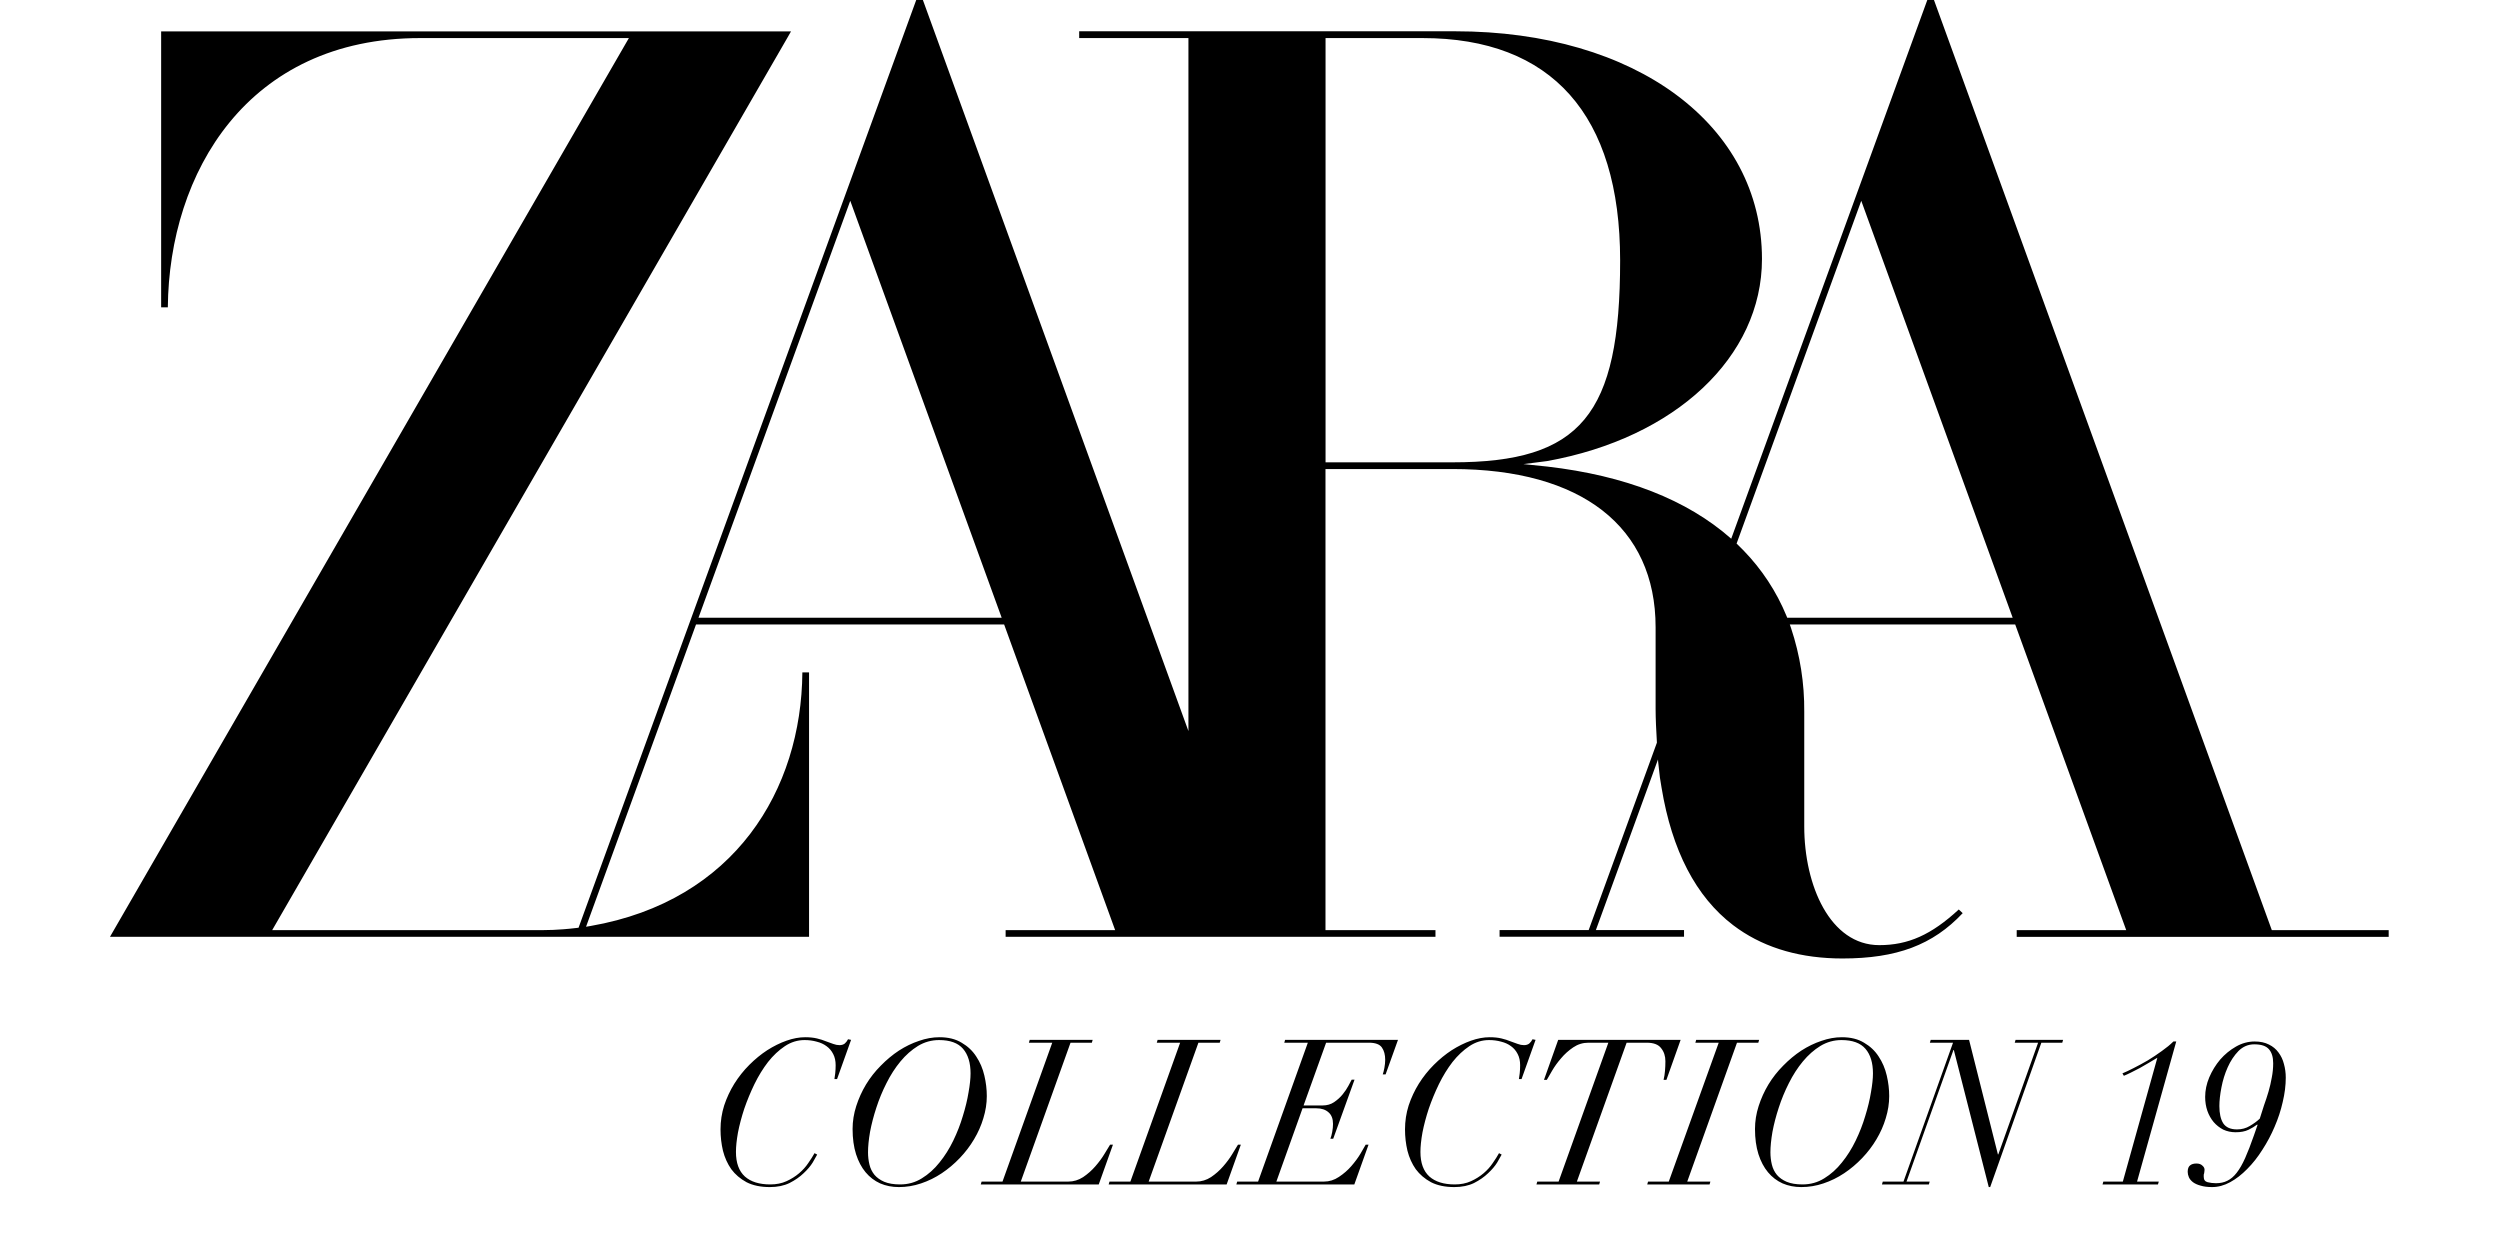 <svg itemprop="logo" alt="ZARA India logo. Go to home page" viewBox="0 0 1078 591" fill="none" xmlns="http://www.w3.org/2000/svg" width='400' height='200' ><path d="M1022.11 439.76L862.49 0.29L862.38 0H859.23L826.36 90.31L766.52 254.72L766.38 254.59C745.64 236.29 716.38 224.85 679.53 220.59L668.29 219.43L679.44 218C740.21 207.08 781.06 168.7 781.06 122.46C781.06 59.05 721.42 14.79 635.99 14.79H458.24V18H509.89V345.65L384.45 0.29L384.34 0H381.19L348.32 90.31L221.54 438.63L220.76 438.72C218.593 438.987 216.45 439.2 214.33 439.36C211.14 439.61 207.97 439.76 204.79 439.76H76.69L320.19 18L322 14.83H24.19V145.3H27.35C27.91 81.75 64.92 18 146.69 18H245.34L0 442.92H330.52V317.92H327.36C326.93 373.31 295.53 425.92 227.25 437.8L225.08 438.17L277.08 295.24H422.75L475.24 439.76H423.46V442.92H626.69V439.76H574.69V221.76H634.69C695.75 221.76 730.77 249.04 730.77 296.58V335.25C730.77 339.51 731.06 345.74 731.38 350.95V351.14L699.13 439.74H657V442.9H744.21V439.74H702.53L731.9 359.06C731.96 359.84 731.99 360.31 731.99 360.31L732.8 367.58L733.58 372.39C738.48 402.14 749.86 424.01 767.39 437.39L769.91 439.22C783.23 448.48 799.78 453.17 819.13 453.17C844.76 453.17 861.85 446.78 875.96 431.74L874.11 430C861.11 442 850.2 446.86 836.53 446.86C813.24 446.86 801.05 418.61 801.05 390.75V336.57C801.174 323.126 799.069 309.755 794.82 297L794.24 295.32V295.26H900.79L953.28 439.78H901.5V442.94H1077.37V439.78L1022.11 439.76ZM278.24 292.08L350 94.93L421.6 292.08H278.24ZM574.72 218.59V18H620.52C681.7 18 714 54.37 714 123.14C714 196.28 695.46 218.59 634.69 218.59H574.72ZM793 292.08L792.69 291.3C787.955 279.768 781.062 269.246 772.38 260.3L769.38 257.3L769.06 257L828 94.93L899.6 292.08H793Z" fill="black"></path><path d="M343.766 510.176L350.39 491.648L348.95 491.36C348.566 492.128 348.054 492.8 347.414 493.376C346.774 493.888 345.942 494.144 344.918 494.144C343.958 494.144 342.966 493.952 341.942 493.568C340.918 493.184 339.766 492.768 338.486 492.32C337.27 491.808 335.862 491.36 334.262 490.976C332.662 490.592 330.806 490.4 328.694 490.4C325.878 490.4 322.934 490.944 319.862 492.032C316.79 493.12 313.75 494.624 310.742 496.544C307.798 498.464 304.982 500.768 302.294 503.456C299.606 506.144 297.238 509.12 295.19 512.384C293.206 515.584 291.606 519.008 290.39 522.656C289.238 526.304 288.662 530.08 288.662 533.984C288.662 537.44 289.046 540.8 289.814 544.064C290.646 547.328 291.958 550.24 293.75 552.8C295.606 555.296 298.006 557.344 300.95 558.944C303.958 560.48 307.638 561.248 311.99 561.248C315.574 561.248 318.678 560.608 321.302 559.328C323.926 557.984 326.134 556.448 327.926 554.72C329.782 552.992 331.222 551.296 332.246 549.632C333.27 547.904 333.974 546.656 334.358 545.888L333.11 545.216C332.342 546.624 331.35 548.192 330.134 549.92C328.982 551.648 327.542 553.248 325.814 554.72C324.086 556.192 322.102 557.44 319.862 558.464C317.622 559.488 315.062 560 312.182 560C306.998 560 302.998 558.752 300.182 556.256C297.366 553.696 295.958 549.824 295.958 544.64C295.958 542.08 296.278 539.008 296.918 535.424C297.622 531.84 298.614 528.096 299.894 524.192C301.238 520.288 302.838 516.416 304.694 512.576C306.614 508.672 308.758 505.184 311.126 502.112C313.558 499.04 316.214 496.544 319.094 494.624C321.974 492.704 325.078 491.744 328.406 491.744C330.454 491.744 332.374 492 334.166 492.512C335.958 492.96 337.494 493.664 338.774 494.624C340.118 495.584 341.174 496.832 341.942 498.368C342.71 499.84 343.094 501.6 343.094 503.648C343.094 504.928 343.03 506.176 342.902 507.392C342.774 508.608 342.646 509.536 342.518 510.176H343.766ZM358.4 544.832C358.4 542.08 358.72 538.848 359.36 535.136C360.064 531.424 361.056 527.616 362.336 523.712C363.616 519.744 365.216 515.872 367.136 512.096C369.056 508.256 371.264 504.832 373.76 501.824C376.256 498.816 379.008 496.384 382.016 494.528C385.088 492.672 388.416 491.744 392 491.744C397.184 491.744 400.96 493.12 403.328 495.872C405.696 498.624 406.88 502.496 406.88 507.488C406.88 509.92 406.56 512.928 405.92 516.512C405.344 520.032 404.448 523.744 403.232 527.648C402.08 531.552 400.576 535.424 398.72 539.264C396.864 543.104 394.688 546.56 392.192 549.632C389.76 552.704 386.976 555.2 383.84 557.12C380.768 559.04 377.344 560 373.568 560C370.56 560 368.064 559.584 366.08 558.752C364.16 557.92 362.624 556.832 361.472 555.488C360.32 554.08 359.52 552.448 359.072 550.592C358.624 548.736 358.4 546.816 358.4 544.832ZM351.104 533.792C351.104 538.272 351.648 542.24 352.736 545.696C353.824 549.088 355.328 551.936 357.248 554.24C359.168 556.544 361.472 558.304 364.16 559.52C366.848 560.672 369.792 561.248 372.992 561.248C376.576 561.248 380.064 560.672 383.456 559.52C386.912 558.368 390.176 556.768 393.248 554.72C396.32 552.672 399.168 550.272 401.792 547.52C404.416 544.768 406.656 541.824 408.512 538.688C410.432 535.488 411.904 532.16 412.928 528.704C414.016 525.184 414.56 521.696 414.56 518.24C414.56 515.04 414.176 511.808 413.408 508.544C412.64 505.216 411.36 502.208 409.568 499.52C407.84 496.832 405.536 494.656 402.656 492.992C399.84 491.264 396.352 490.4 392.192 490.4C388.992 490.4 385.76 490.976 382.496 492.128C379.232 493.216 376.064 494.752 372.992 496.736C369.984 498.72 367.136 501.088 364.448 503.84C361.76 506.528 359.424 509.504 357.44 512.768C355.52 515.968 353.984 519.36 352.832 522.944C351.68 526.528 351.104 530.144 351.104 533.792ZM445.503 492.992L421.983 558.656H412.094L411.71 560H467.487L474.207 541.184H472.863C472.287 542.144 471.391 543.616 470.175 545.6C469.023 547.52 467.583 549.472 465.855 551.456C464.191 553.376 462.271 555.072 460.095 556.544C457.919 557.952 455.583 558.656 453.087 558.656H430.623L454.143 492.992H464.223L464.607 491.648H434.847L434.463 492.992H445.503ZM505.971 492.992L482.451 558.656H472.563L472.179 560H527.955L534.675 541.184H533.331C532.755 542.144 531.859 543.616 530.643 545.6C529.491 547.52 528.051 549.472 526.323 551.456C524.659 553.376 522.739 555.072 520.563 556.544C518.387 557.952 516.051 558.656 513.555 558.656H491.091L514.611 492.992H524.691L525.075 491.648H495.315L494.931 492.992H505.971ZM566.344 492.992L542.824 558.656H532.936L532.552 560H588.328L595.048 541.184H593.704C593.192 542.144 592.36 543.584 591.208 545.504C590.056 547.424 588.616 549.376 586.888 551.36C585.224 553.28 583.272 554.976 581.032 556.448C578.856 557.92 576.488 558.656 573.928 558.656H551.464L563.848 524H570.376C572.808 524 574.728 524.64 576.136 525.92C577.544 527.136 578.248 528.96 578.248 531.392C578.248 532.608 578.12 533.888 577.864 535.232C577.608 536.576 577.32 537.632 577 538.4H578.344L588.424 510.464H587.08C586.76 511.04 586.248 512 585.544 513.344C584.84 514.688 583.912 516.064 582.76 517.472C581.672 518.816 580.328 520.032 578.728 521.12C577.192 522.144 575.4 522.656 573.352 522.656H564.328L574.984 492.992H595.24C598.312 492.992 600.36 493.76 601.384 495.296C602.408 496.768 602.92 498.688 602.92 501.056C602.92 502.272 602.792 503.552 602.536 504.896C602.28 506.24 602.024 507.264 601.768 507.968H603.112L608.968 491.648H555.592L555.208 492.992H566.344ZM667.391 510.176L674.015 491.648L672.575 491.36C672.191 492.128 671.679 492.8 671.039 493.376C670.399 493.888 669.567 494.144 668.543 494.144C667.583 494.144 666.591 493.952 665.567 493.568C664.543 493.184 663.391 492.768 662.111 492.32C660.895 491.808 659.487 491.36 657.887 490.976C656.287 490.592 654.431 490.4 652.319 490.4C649.503 490.4 646.559 490.944 643.487 492.032C640.415 493.12 637.375 494.624 634.367 496.544C631.423 498.464 628.607 500.768 625.919 503.456C623.231 506.144 620.863 509.12 618.815 512.384C616.831 515.584 615.231 519.008 614.015 522.656C612.863 526.304 612.287 530.08 612.287 533.984C612.287 537.44 612.671 540.8 613.439 544.064C614.271 547.328 615.583 550.24 617.375 552.8C619.231 555.296 621.631 557.344 624.575 558.944C627.583 560.48 631.263 561.248 635.615 561.248C639.199 561.248 642.303 560.608 644.927 559.328C647.551 557.984 649.759 556.448 651.551 554.72C653.407 552.992 654.847 551.296 655.871 549.632C656.895 547.904 657.599 546.656 657.983 545.888L656.735 545.216C655.967 546.624 654.975 548.192 653.759 549.92C652.607 551.648 651.167 553.248 649.439 554.72C647.711 556.192 645.727 557.44 643.487 558.464C641.247 559.488 638.687 560 635.807 560C630.623 560 626.623 558.752 623.807 556.256C620.991 553.696 619.583 549.824 619.583 544.64C619.583 542.08 619.903 539.008 620.543 535.424C621.247 531.84 622.239 528.096 623.519 524.192C624.863 520.288 626.463 516.416 628.319 512.576C630.239 508.672 632.383 505.184 634.751 502.112C637.183 499.04 639.839 496.544 642.719 494.624C645.599 492.704 648.703 491.744 652.031 491.744C654.079 491.744 655.999 492 657.791 492.512C659.583 492.96 661.119 493.664 662.399 494.624C663.743 495.584 664.799 496.832 665.567 498.368C666.335 499.84 666.719 501.6 666.719 503.648C666.719 504.928 666.655 506.176 666.527 507.392C666.399 508.608 666.271 509.536 666.143 510.176H667.391ZM708.425 492.992L684.905 558.656H674.825L674.441 560H704.105L704.489 558.656H693.545L717.065 492.992H726.569C729.833 492.992 732.105 493.856 733.385 495.584C734.729 497.248 735.401 499.296 735.401 501.728C735.401 503.264 735.337 504.8 735.209 506.336C735.081 507.872 734.857 509.28 734.537 510.56H735.881L742.601 491.648H684.713L677.993 510.56H679.337C679.913 509.6 680.745 508.16 681.833 506.24C682.985 504.256 684.393 502.304 686.057 500.384C687.721 498.4 689.641 496.672 691.817 495.2C693.993 493.728 696.393 492.992 699.017 492.992H708.425ZM727.199 558.656L726.815 560H756.288L756.672 558.656H745.728L769.248 492.992H779.328L779.712 491.648H749.952L749.568 492.992H760.608L736.992 558.656H727.199ZM785.056 544.832C785.056 542.08 785.376 538.848 786.016 535.136C786.72 531.424 787.712 527.616 788.992 523.712C790.272 519.744 791.872 515.872 793.792 512.096C795.712 508.256 797.92 504.832 800.416 501.824C802.912 498.816 805.664 496.384 808.672 494.528C811.744 492.672 815.072 491.744 818.656 491.744C823.84 491.744 827.616 493.12 829.984 495.872C832.352 498.624 833.536 502.496 833.536 507.488C833.536 509.92 833.216 512.928 832.576 516.512C832 520.032 831.104 523.744 829.888 527.648C828.736 531.552 827.232 535.424 825.376 539.264C823.52 543.104 821.344 546.56 818.848 549.632C816.416 552.704 813.632 555.2 810.496 557.12C807.424 559.04 804 560 800.224 560C797.216 560 794.72 559.584 792.736 558.752C790.816 557.92 789.28 556.832 788.128 555.488C786.976 554.08 786.176 552.448 785.728 550.592C785.28 548.736 785.056 546.816 785.056 544.832ZM777.76 533.792C777.76 538.272 778.304 542.24 779.392 545.696C780.48 549.088 781.984 551.936 783.904 554.24C785.824 556.544 788.128 558.304 790.816 559.52C793.504 560.672 796.448 561.248 799.648 561.248C803.232 561.248 806.72 560.672 810.112 559.52C813.568 558.368 816.832 556.768 819.904 554.72C822.976 552.672 825.824 550.272 828.448 547.52C831.072 544.768 833.312 541.824 835.168 538.688C837.088 535.488 838.56 532.16 839.584 528.704C840.672 525.184 841.216 521.696 841.216 518.24C841.216 515.04 840.832 511.808 840.064 508.544C839.296 505.216 838.016 502.208 836.224 499.52C834.496 496.832 832.192 494.656 829.312 492.992C826.496 491.264 823.008 490.4 818.848 490.4C815.648 490.4 812.416 490.976 809.152 492.128C805.888 493.216 802.72 494.752 799.648 496.736C796.64 498.72 793.792 501.088 791.104 503.84C788.416 506.528 786.08 509.504 784.096 512.768C782.176 515.968 780.64 519.36 779.488 522.944C778.336 526.528 777.76 530.144 777.76 533.792ZM871.775 496.448L888.287 561.248H888.959L913.151 492.992H923.039L923.423 491.648H900.959L900.575 492.992H911.615L892.799 545.792H892.607L878.975 491.648H860.831L860.447 492.992H871.391L847.967 558.656H838.175L837.791 560H859.967L860.351 558.656H849.407L871.583 496.448H871.775ZM967.999 500.096L951.679 558.656H942.463L942.079 560H968.287L968.671 558.656H958.399L976.927 492.416H975.583C974.111 493.888 972.287 495.392 970.111 496.928C967.999 498.464 965.791 499.936 963.487 501.344C961.183 502.688 958.943 503.904 956.767 504.992C954.655 506.08 952.895 506.912 951.487 507.488L952.159 508.64C953.119 508.256 954.239 507.744 955.519 507.104C956.863 506.464 958.239 505.76 959.647 504.992C961.119 504.16 962.559 503.328 963.967 502.496C965.439 501.664 966.783 500.864 967.999 500.096ZM997.32 522.944C997.32 520.448 997.64 517.536 998.28 514.208C998.92 510.816 999.912 507.616 1001.26 504.608C1002.6 501.6 1004.3 499.04 1006.34 496.928C1008.46 494.816 1010.95 493.76 1013.83 493.76C1017.1 493.76 1019.4 494.528 1020.74 496.064C1022.09 497.6 1022.76 499.808 1022.76 502.688C1022.76 504.992 1022.54 507.264 1022.09 509.504C1021.7 511.744 1021.19 513.952 1020.55 516.128C1019.91 518.304 1019.21 520.448 1018.44 522.56C1017.74 524.672 1017.06 526.784 1016.42 528.896C1015.14 530.112 1013.58 531.264 1011.72 532.352C1009.93 533.44 1007.91 533.984 1005.67 533.984C1002.6 533.984 1000.42 533.024 999.144 531.104C997.928 529.184 997.32 526.464 997.32 522.944ZM1015.37 531.872L1013.64 536.864C1012.17 541.088 1010.79 544.64 1009.51 547.52C1008.23 550.4 1006.89 552.736 1005.48 554.528C1004.14 556.256 1002.66 557.504 1001.06 558.272C999.528 559.04 997.736 559.424 995.688 559.424C994.344 559.424 993.032 559.264 991.752 558.944C990.536 558.624 989.928 557.792 989.928 556.448C989.928 556 989.928 555.648 989.928 555.392C989.992 555.136 990.056 554.912 990.12 554.72C990.184 554.528 990.216 554.304 990.216 554.048C990.28 553.792 990.312 553.472 990.312 553.088C990.312 552.32 989.96 551.648 989.256 551.072C988.616 550.432 987.688 550.112 986.472 550.112C985.192 550.112 984.2 550.4 983.495 550.976C982.727 551.552 982.343 552.576 982.343 554.048C982.343 554.88 982.535 555.744 982.919 556.64C983.303 557.472 983.943 558.24 984.84 558.944C985.8 559.648 987.016 560.192 988.488 560.576C989.96 561.024 991.752 561.248 993.864 561.248C996.744 561.248 999.592 560.48 1002.41 558.944C1005.22 557.408 1007.91 555.328 1010.47 552.704C1013.1 550.08 1015.5 547.04 1017.67 543.584C1019.91 540.128 1021.83 536.512 1023.43 532.736C1025.1 528.896 1026.38 524.992 1027.27 521.024C1028.23 516.992 1028.71 513.152 1028.71 509.504C1028.71 507.264 1028.42 505.12 1027.85 503.072C1027.34 501.024 1026.47 499.2 1025.26 497.6C1024.1 496 1022.6 494.752 1020.74 493.856C1018.89 492.896 1016.65 492.416 1014.02 492.416C1010.95 492.416 1008.01 493.216 1005.19 494.816C1002.38 496.416 999.88 498.464 997.704 500.96C995.592 503.456 993.864 506.272 992.52 509.408C991.24 512.48 990.6 515.552 990.6 518.624C990.6 520.992 990.952 523.2 991.656 525.248C992.36 527.232 993.352 528.992 994.632 530.528C995.912 532 997.416 533.184 999.144 534.08C1000.94 534.912 1002.89 535.328 1005 535.328C1007.43 535.328 1009.45 534.944 1011.05 534.176C1012.65 533.408 1014.02 532.576 1015.18 531.68L1015.37 531.872Z" fill="black"></path></svg>